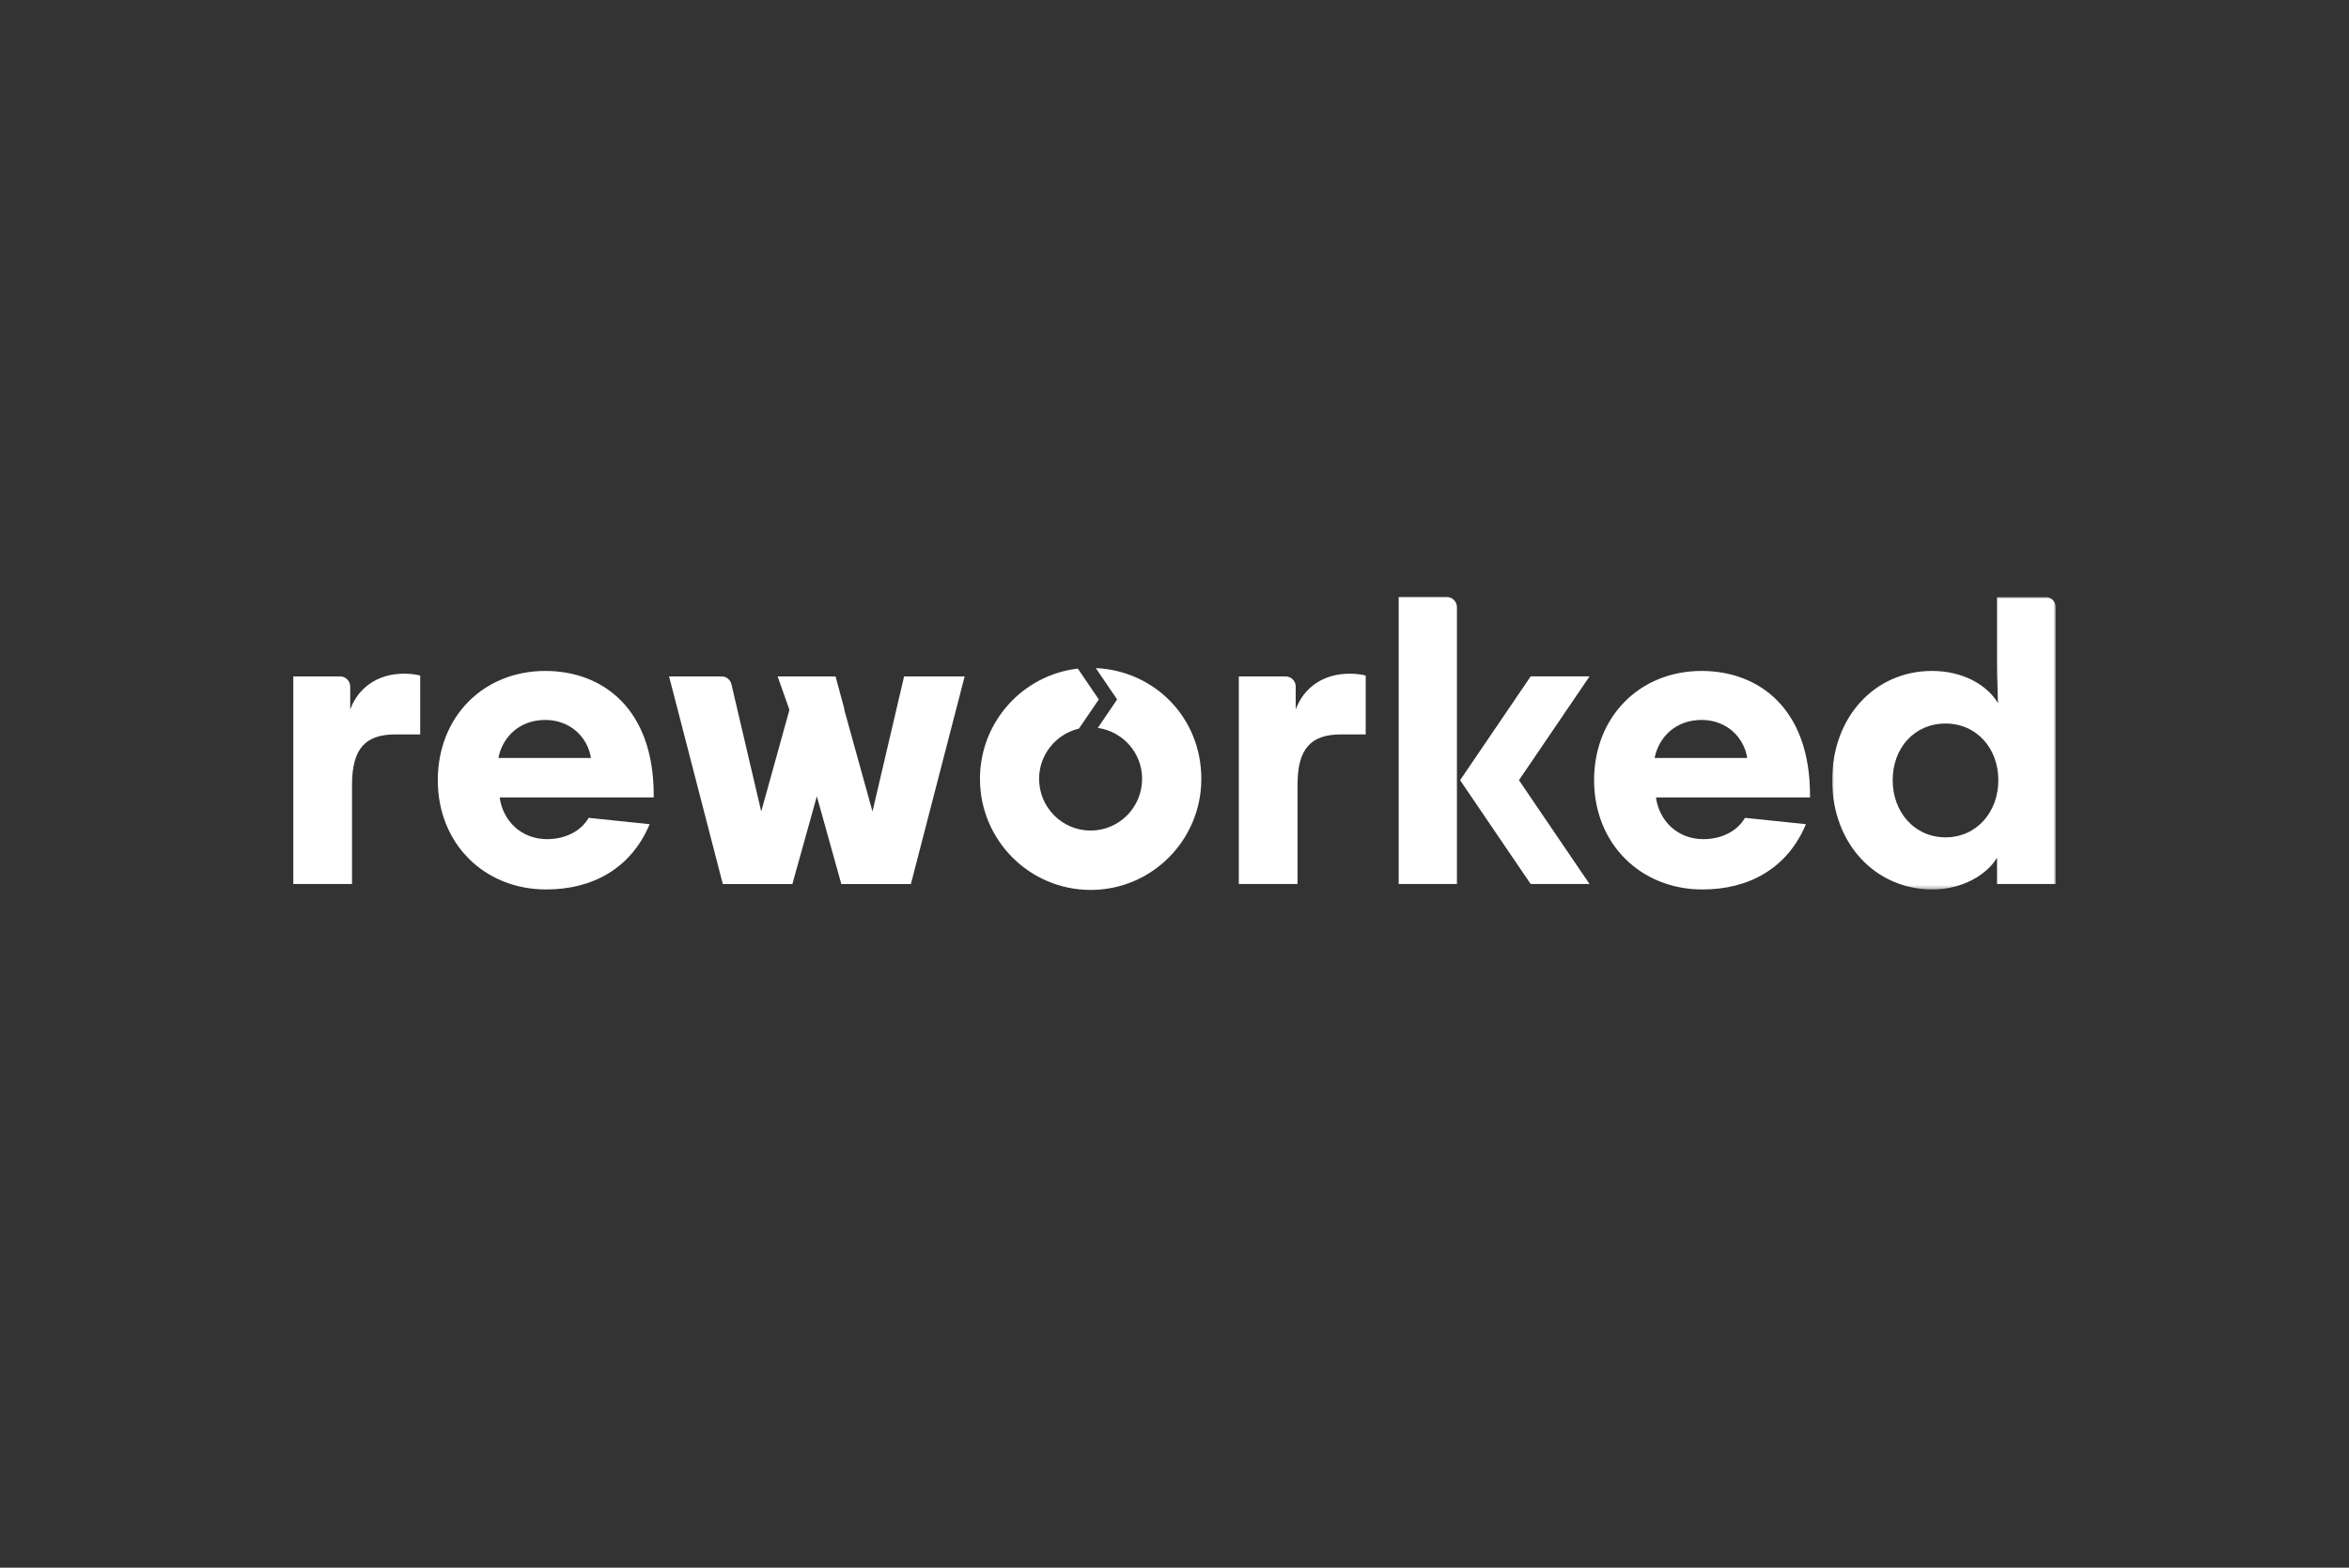 <?xml version="1.0" encoding="UTF-8"?> <svg xmlns="http://www.w3.org/2000/svg" xmlns:xlink="http://www.w3.org/1999/xlink" id="Layer_1" width="599.76" height="400.32" viewBox="0 0 599.76 400.32"><rect x="0" y="0" width="599.76" height="400.32" fill="#333333" stroke="none"/><defs><style>.cls-1{fill:none;mask:url(#mask);}.cls-2{fill:#fff;fill-rule:evenodd;}</style><mask id="mask" x="467.79" y="152.46" width="57.09" height="74.67" maskUnits="userSpaceOnUse"><g id="mask-2"><polygon id="path-1" class="cls-2" points="467.79 152.46 524.88 152.46 524.88 227.13 467.79 227.13 467.79 152.46"></polygon></g></mask></defs><g id="Symbols"><g id="logo_D"><g id="logo-copy-2"><path id="Fill-1" class="cls-2" d="m107.29,187.54h-6.34c-7.61,0-11.07,3.59-11.07,12.85v25.35h-14.99v-53.01h11.96c1.42,0,2.57,1.16,2.57,2.58v5.86c2.07-5.67,7.15-9.14,13.72-9.14,1.38,0,2.77.12,4.15.47v15.05Z"></path><path id="Fill-3" class="cls-2" d="m127.24,193.56h23.64c-.81-5.32-5.31-9.72-11.65-9.72s-10.84,4.05-11.99,9.72Zm39.67,10.07h-39.33c.81,5.91,5.42,10.65,12.11,10.65,4.39,0,8.54-1.85,10.61-5.44l15.57,1.62c-4.73,11.34-14.65,16.67-26.41,16.67-15.8,0-27.68-11.69-27.68-27.9s11.65-27.9,27.45-27.9c14.53,0,27.68,9.5,27.68,31.72v.58Z"></path><path id="Fill-5" class="cls-2" d="m348.7,187.54h-6.34c-7.61,0-11.07,3.59-11.07,12.85v25.35h-14.99v-53.01h11.96c1.42,0,2.57,1.16,2.57,2.58v5.86c2.07-5.67,7.15-9.14,13.72-9.14,1.38,0,2.77.12,4.15.47v15.05Z"></path><path id="Fill-7" class="cls-2" d="m422.47,193.56h23.64c-.81-5.32-5.31-9.72-11.65-9.72s-10.84,4.05-12,9.72Zm39.67,10.07h-39.33c.81,5.91,5.42,10.65,12.11,10.65,4.39,0,8.54-1.85,10.61-5.44l15.57,1.62c-4.73,11.34-14.64,16.67-26.41,16.67-15.8,0-27.68-11.69-27.68-27.9s11.65-27.9,27.45-27.9c14.53,0,27.68,9.5,27.68,31.72v.58Z"></path><g id="Group-11"><g class="cls-1"><path id="Fill-9" class="cls-2" d="m483.25,199.23c0,8.11,5.53,14.59,13.49,14.59s13.49-6.48,13.49-14.59-5.53-14.47-13.49-14.47-13.49,6.25-13.49,14.47Zm26.64,19.8c-2.65,4.4-8.88,8.1-16.49,8.1-14.53,0-25.6-11.69-25.6-27.9s10.95-27.9,25.49-27.9c8.07,0,14.18,3.71,16.84,8.22,0-1.74-.23-6.13-.23-10.07v-17.02h12.42c1.42,0,2.57,1.16,2.57,2.58v70.7h-14.99v-6.72Z"></path></g></g><path id="Fill-12" class="cls-2" d="m372,225.74h-14.88v-73.28h12.3c1.42,0,2.57,1.16,2.57,2.58v70.7Z"></path><polygon id="Fill-14" class="cls-2" points="405.85 225.74 390.82 225.74 372.8 199.23 390.82 172.72 405.85 172.72 387.83 199.23 405.85 225.74"></polygon><path id="Fill-16" class="cls-2" d="m279.78,170.59l5.45,8.02-4.94,7.27c6.39.9,11.32,6.35,11.32,13.01,0,7.29-5.89,13.2-13.15,13.2s-13.15-5.91-13.15-13.2c0-6.26,4.35-11.46,10.17-12.83l5.07-7.45-5.35-7.88c-14.06,1.63-24.99,13.6-24.99,28.16,0,15.66,12.65,28.36,28.26,28.36s28.26-12.7,28.26-28.36-11.95-27.6-26.94-28.29"></path><path id="Fill-18" class="cls-2" d="m230.84,172.72l-8.07,34.5-7.2-25.96.04-.12-2.27-8.41h-14.79l3.01,8.53-7.2,25.96-7.61-32.5c-.27-1.17-1.31-1.99-2.51-1.99h-13.41l13.72,53.02h17.76l6.25-22.41,6.25,22.41h17.76l13.73-53.02h-15.46Z"></path></g></g></g></svg> 